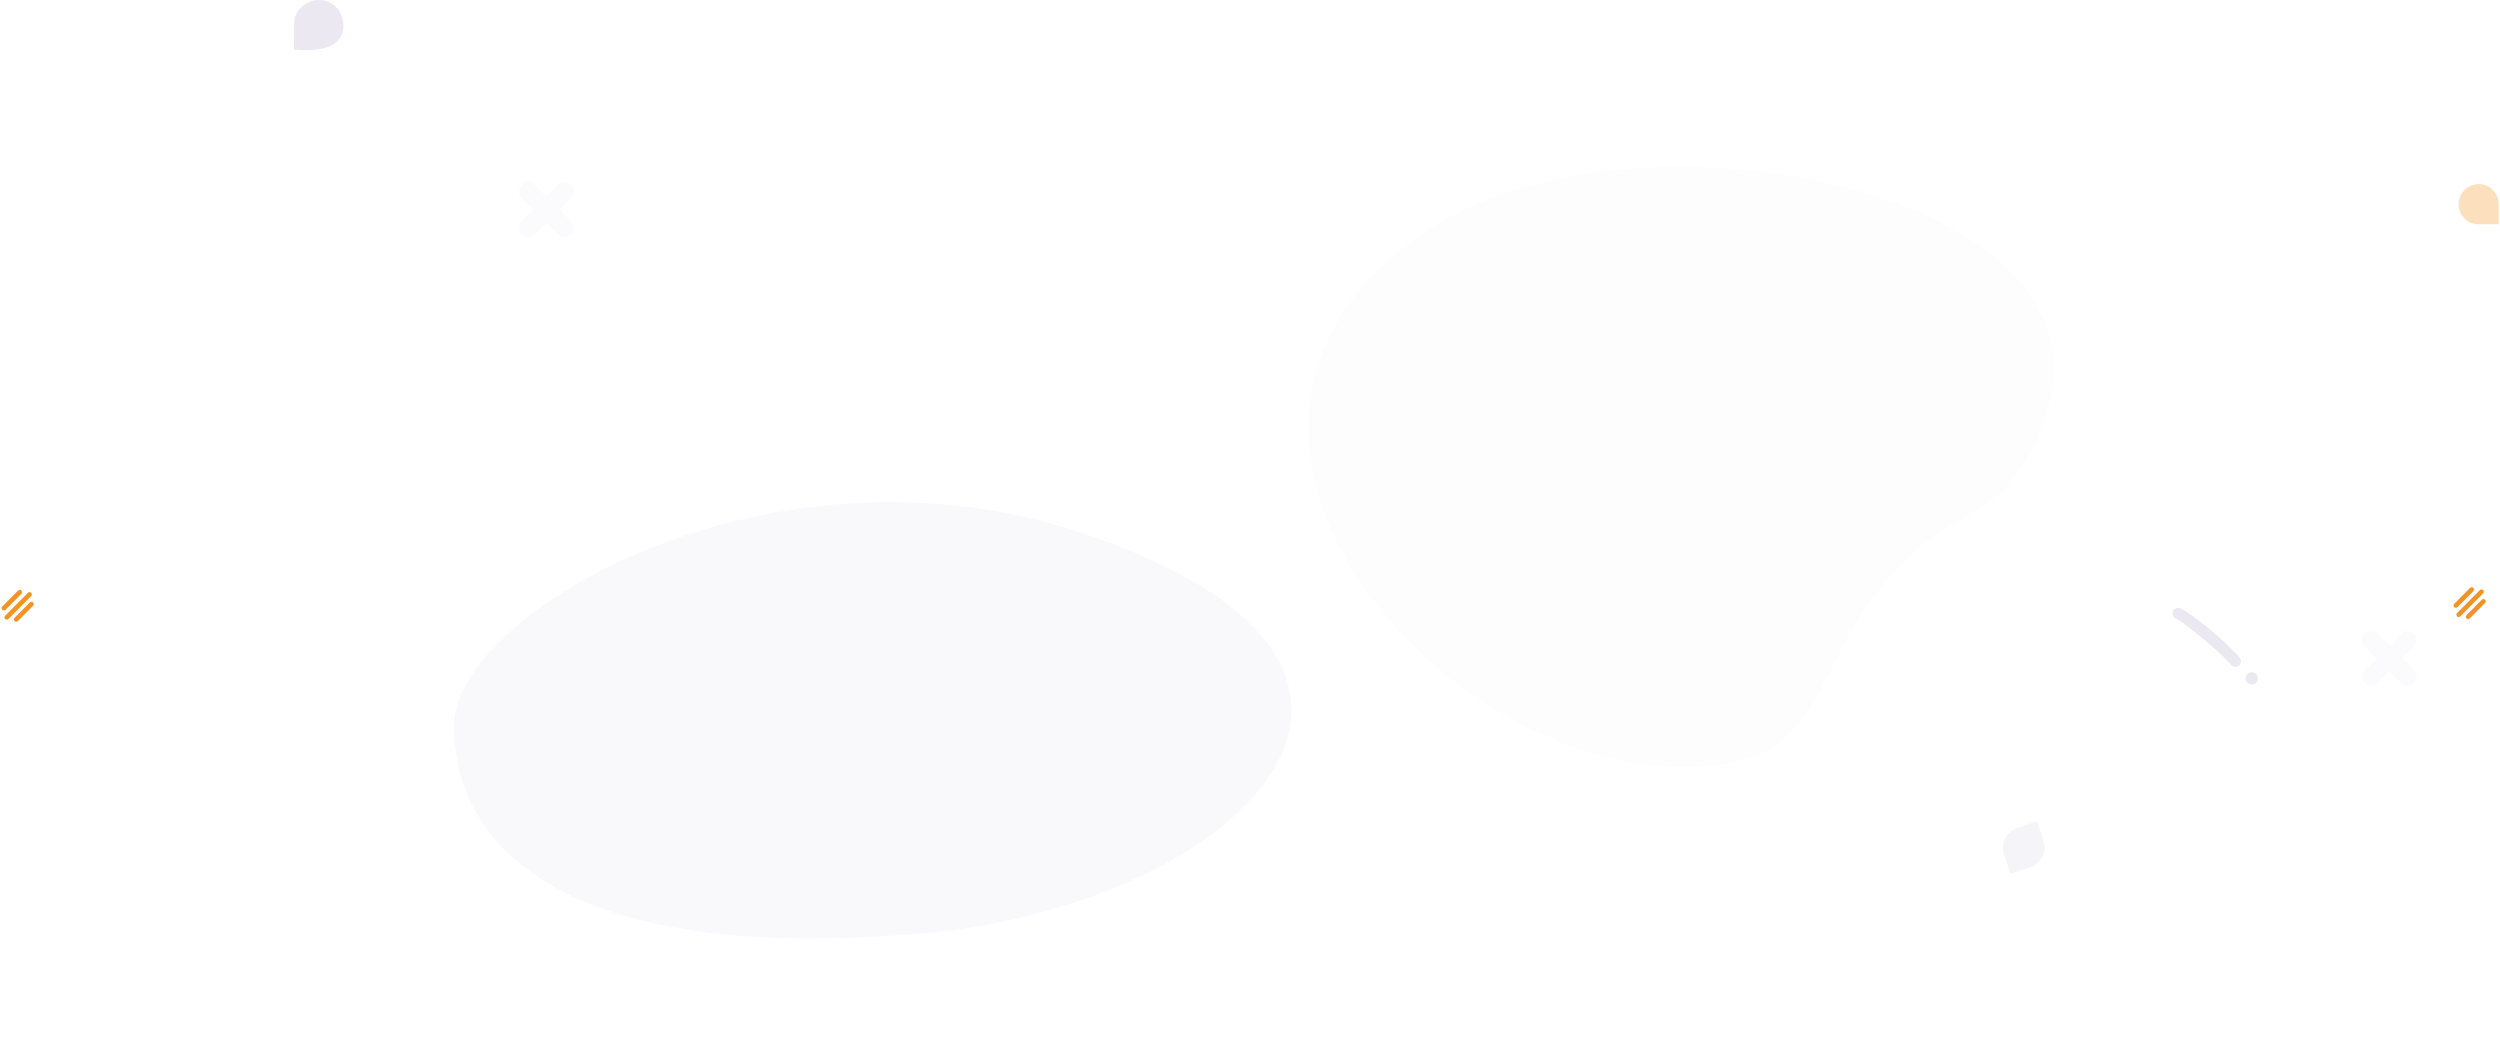 <svg width="936" height="393" viewBox="0 0 936 393" fill="none" xmlns="http://www.w3.org/2000/svg">
<path opacity="0.3" d="M405.277 199.6C288.941 160.61 169.98 228.971 169.98 271.807C169.98 314.642 207.759 361.797 346.099 349.369C463.444 338.826 555.465 249.935 405.277 199.6Z" fill="#EBE8F2"/>
<path opacity="0.1" d="M643.58 286.436C542.511 298.88 422.3 158.352 536.158 85.213C614.065 35.169 795.702 71.525 765.48 156.402C748.237 204.829 729.579 180.87 696.764 230.486C678.997 257.354 678.082 282.187 643.58 286.436Z" fill="#EBE8F2"/>
<path opacity="0.1" d="M760.179 324.702L752.749 327.222L750.272 319.921C748.892 315.851 751.093 311.413 755.18 310.027L762.592 307.513L765.075 314.833C766.452 318.893 764.257 323.319 760.179 324.702Z" fill="#9F94C6"/>
<path opacity="0.3" d="M935.498 76.486L935.498 83.97L927.93 83.97C923.833 83.97 920.498 80.611 920.498 76.486C920.498 72.319 923.861 68.928 927.995 68.928C932.134 68.928 935.498 72.319 935.498 76.486Z" fill="#F39324"/>
<path d="M838.508 248.907C837.653 249.926 836.079 249.911 835.246 248.874C833.535 246.735 829.887 243.392 825.186 239.457C820.485 235.518 816.918 232.818 814.512 231.509C813.344 230.873 813.05 229.326 813.906 228.307C814.545 227.544 815.631 227.329 816.513 227.797C818.837 229.036 823.018 231.981 827.972 236.132C832.926 240.282 836.92 244.184 838.549 246.255C839.166 247.036 839.148 248.145 838.508 248.907Z" fill="#EBE8F2"/>
<path d="M843.083 256.279C844.35 256.279 845.377 255.251 845.377 253.984C845.377 252.717 844.35 251.689 843.083 251.689C841.815 251.689 840.788 252.717 840.788 253.984C840.788 255.251 841.815 256.279 843.083 256.279Z" fill="#EBE8F2"/>
<path opacity="0.2" d="M903.786 250.879L899.398 246.491L903.786 242.103C905.127 240.762 905.128 238.591 903.786 237.249C902.445 235.908 900.274 235.908 898.933 237.249L894.545 241.637L890.157 237.249C888.815 235.908 886.644 235.908 885.303 237.249C883.962 238.591 883.962 240.762 885.303 242.103L889.691 246.491L885.303 250.879C883.962 252.22 883.962 254.391 885.303 255.732C886.644 257.074 888.816 257.074 890.157 255.732L894.545 251.345L898.933 255.732C900.274 257.074 902.445 257.074 903.786 255.732C905.128 254.391 905.128 252.22 903.786 250.879Z" fill="#EBE8F2"/>
<path opacity="0.2" d="M213.786 82.879L209.398 78.491L213.786 74.103C215.127 72.762 215.127 70.591 213.786 69.249C212.445 67.908 210.274 67.908 208.932 69.249L204.545 73.637L200.157 69.249C198.815 67.908 196.644 67.908 195.303 69.249C193.962 70.591 193.962 72.762 195.303 74.103L199.691 78.491L195.303 82.879C193.962 84.22 193.962 86.391 195.303 87.733C196.644 89.074 198.815 89.074 200.157 87.733L204.545 83.344L208.932 87.733C210.274 89.074 212.445 89.074 213.786 87.733C215.127 86.391 215.127 84.22 213.786 82.879Z" fill="#EBE8F2"/>
<path d="M110.056 18.535C132.361 20.78 129.577 7.417 126.613 3.522C121.993 -2.456 112.952 -0.267 110.676 5.91C109.523 8.297 110.236 16.098 110.056 18.535Z" fill="#EBE8F2"/>
<path d="M11.935 222.553C11.935 222.774 11.852 222.995 11.682 223.161L3.149 231.752C2.814 232.092 2.265 232.096 1.926 231.76C1.586 231.425 1.586 230.877 1.922 230.537L10.455 221.946C10.79 221.607 11.339 221.607 11.678 221.942C11.848 222.108 11.935 222.329 11.935 222.553Z" fill="#F39324"/>
<path d="M12.653 226.167C12.653 226.388 12.57 226.609 12.401 226.774L6.694 232.526C6.358 232.865 5.81 232.865 5.47 232.53C5.131 232.194 5.131 231.646 5.466 231.307L11.177 225.555C11.513 225.216 12.061 225.216 12.401 225.551C12.566 225.725 12.653 225.946 12.653 226.167Z" fill="#F39324"/>
<path d="M8.265 221.717C8.265 221.938 8.182 222.158 8.016 222.324L2.084 228.304C1.748 228.644 1.2 228.644 0.86 228.308C0.521 227.973 0.517 227.425 0.856 227.085L6.784 221.105C7.12 220.766 7.669 220.762 8.008 221.101C8.178 221.271 8.265 221.492 8.265 221.717Z" fill="#F39324"/>
<path d="M929.935 221.553C929.935 221.774 929.852 221.995 929.682 222.161L921.149 230.752C920.814 231.091 920.265 231.095 919.926 230.76C919.586 230.425 919.586 229.876 919.922 229.537L928.455 220.946C928.79 220.606 929.339 220.606 929.678 220.942C929.848 221.107 929.935 221.328 929.935 221.553Z" fill="#F39324"/>
<path d="M930.653 225.167C930.653 225.387 930.57 225.608 930.401 225.774L924.694 231.525C924.358 231.865 923.81 231.865 923.47 231.529C923.131 231.194 923.131 230.646 923.466 230.306L929.177 224.555C929.513 224.216 930.061 224.216 930.401 224.551C930.567 224.725 930.653 224.946 930.653 225.167Z" fill="#F39324"/>
<path d="M926.265 220.716C926.265 220.937 926.182 221.158 926.016 221.324L920.084 227.304C919.748 227.643 919.2 227.643 918.86 227.308C918.521 226.973 918.517 226.424 918.856 226.085L924.784 220.105C925.12 219.766 925.669 219.762 926.008 220.101C926.178 220.271 926.265 220.492 926.265 220.716Z" fill="#F39324"/>
</svg>
